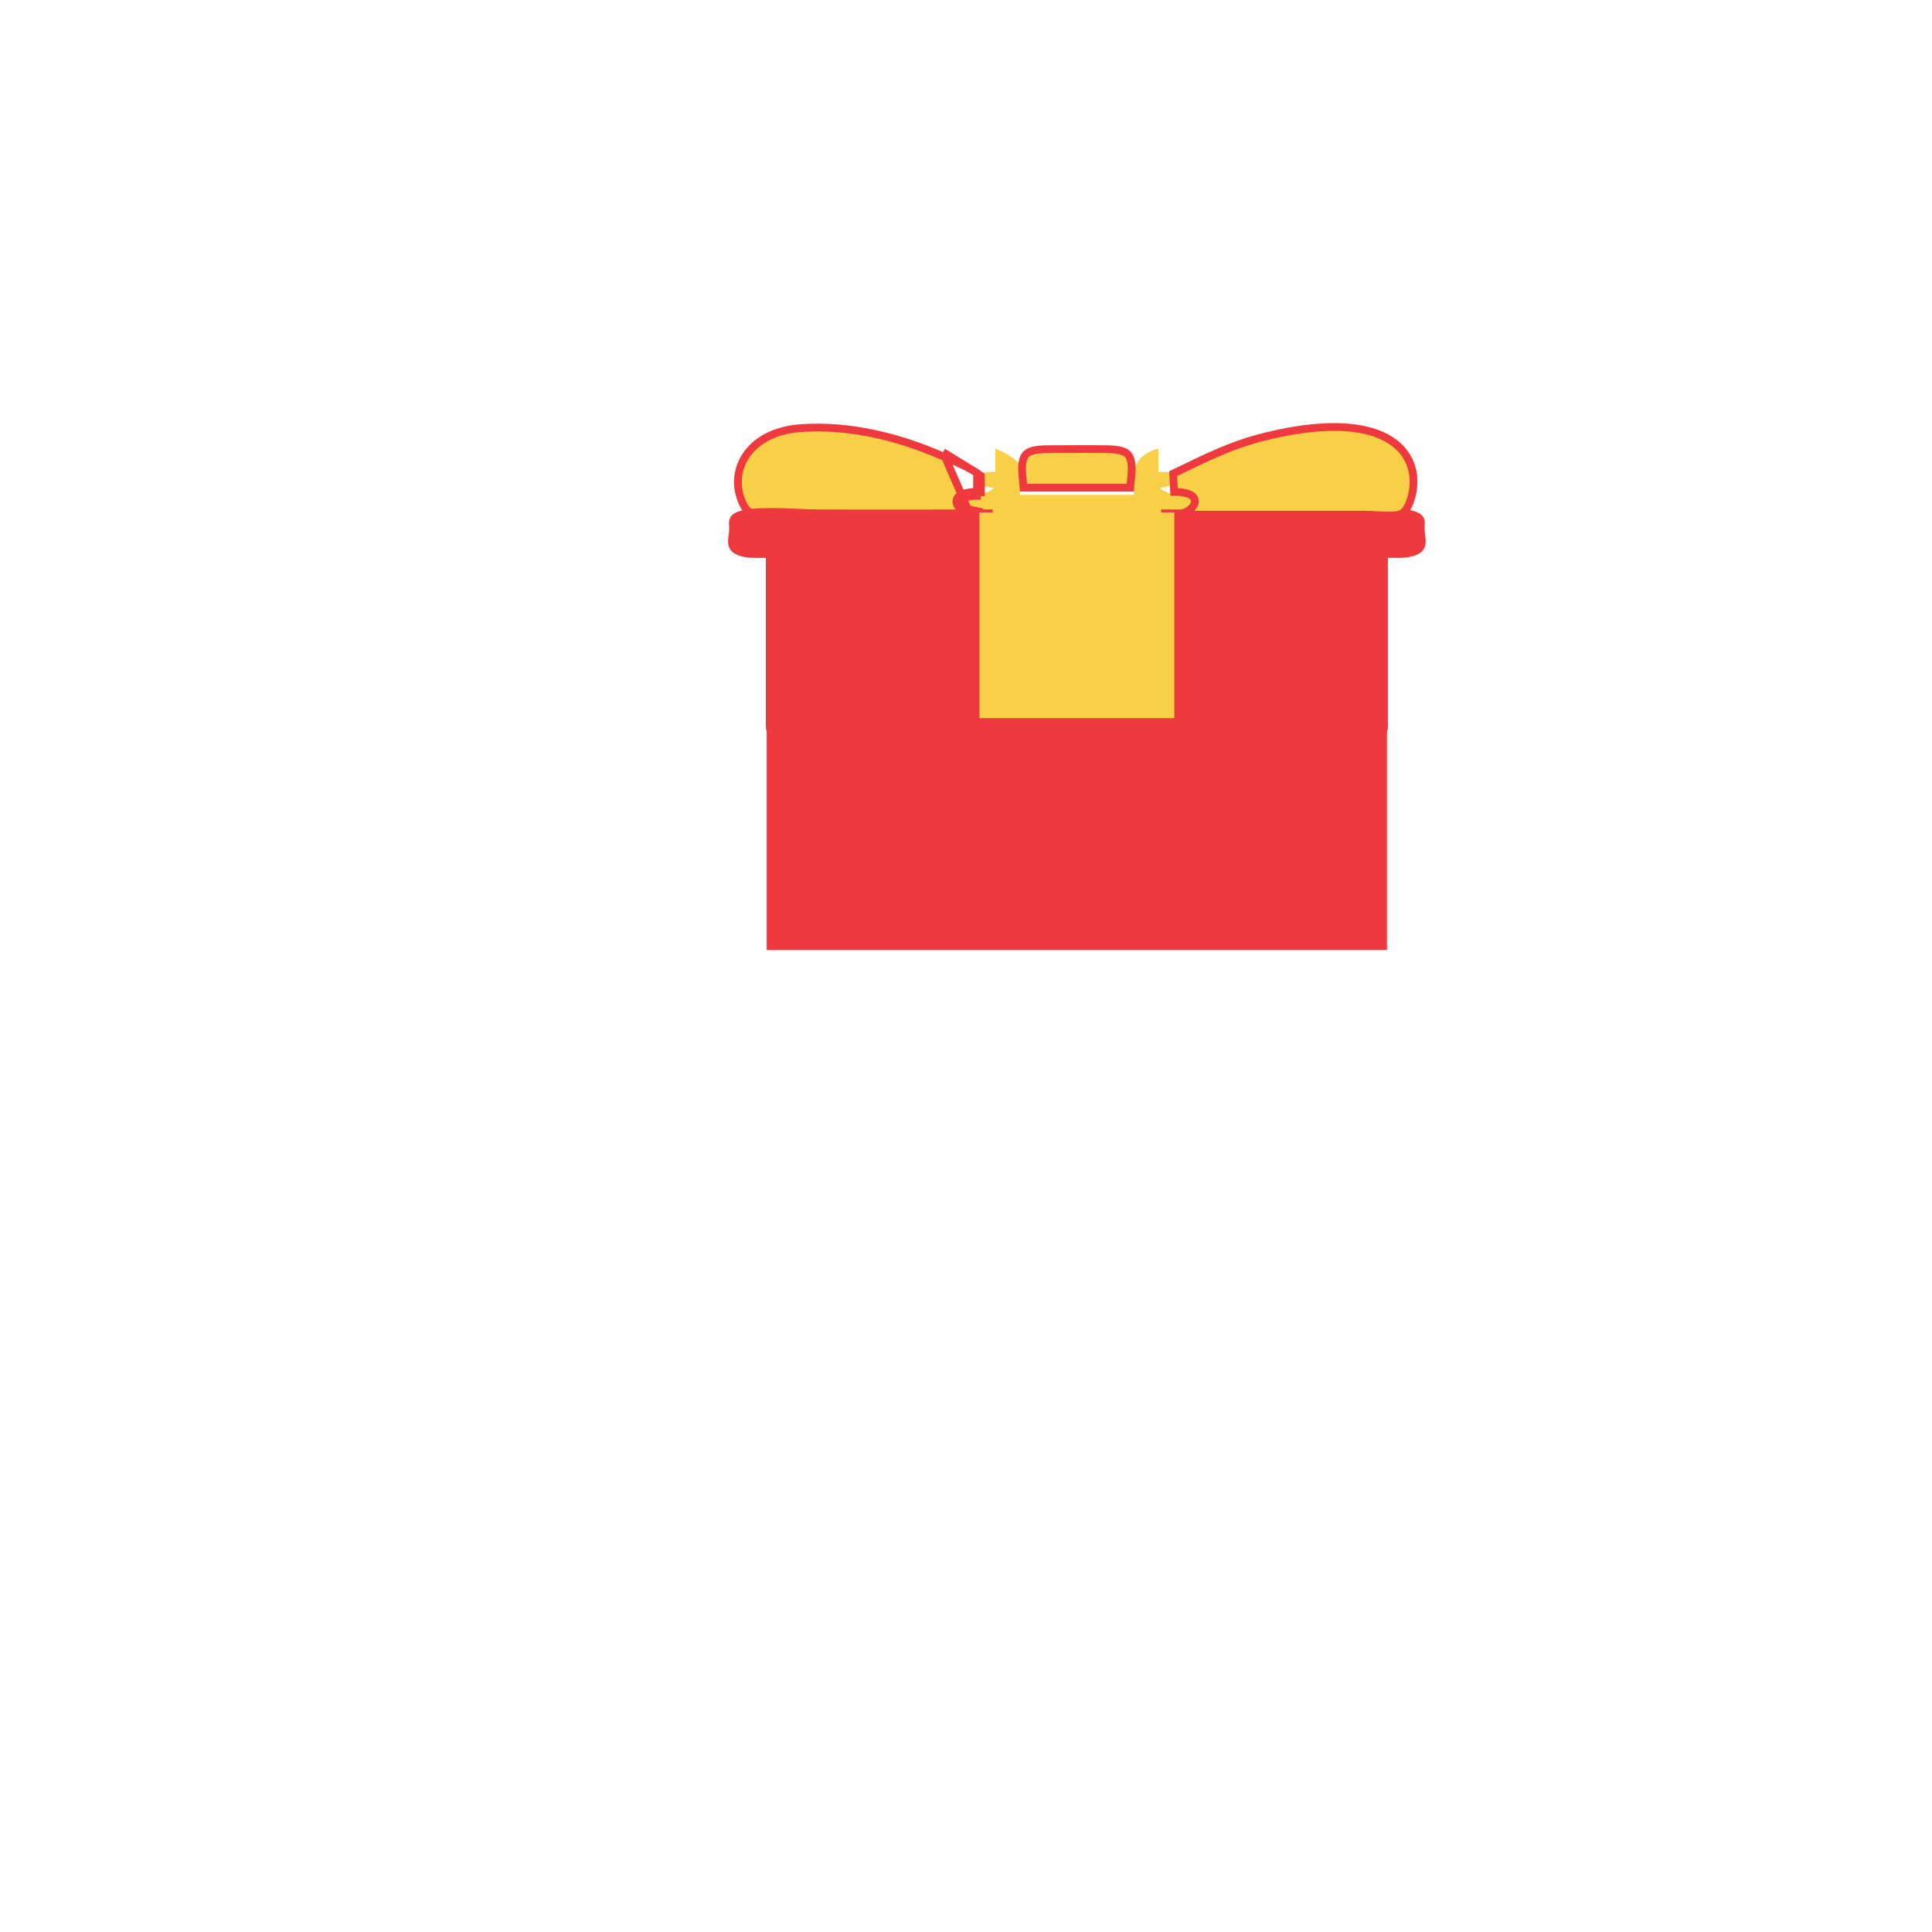 <svg xmlns="http://www.w3.org/2000/svg" xmlns:xlink="http://www.w3.org/1999/xlink" version="1.1" width="250" height="250" viewBox="0 0 250 250" xml:space="preserve">
<desc>Created with Fabric.js 3.5.0</desc>
<defs>
</defs>
<rect x="0" y="0" width="100%" height="100%" fill="#ffffff"/>
<g transform="matrix(1.003 0 0 1.003 -18.922 25.577)" id="515885">
<g style="">
		<g transform="matrix(1 0 0 1 157.795 34.72)" id="533575">
<path style="stroke: none; stroke-width: 1; stroke-dasharray: none; stroke-linecap: butt; stroke-dashoffset: 0; stroke-linejoin: miter; stroke-miterlimit: 4; is-custom-font: none; font-file-url: none; fill: rgb(248,208,72); fill-rule: nonzero; opacity: 1;" vector-effect="non-scaling-stroke" transform=" translate(-41.858, -6.574)" d="M 23.109 0.285 L 23.284 0.412 L 23.109 0.285 Z M 60.431 0.285 L 60.607 0.412 L 60.431 0.285 Z M 60.081 0.412 L 60.256 0.539 L 60.081 0.412 Z M 23.81 0.539 L 23.985 0.666 L 23.81 0.539 Z M 59.731 0.539 L 59.906 0.666 L 59.731 0.539 Z M 0.154 2.189 L 0.33 2.316 L 0.154 2.189 Z M 83.386 2.189 L 83.561 2.316 L 83.386 2.189 Z M 29.767 3.205 L 29.942 3.332 L 29.767 3.205 Z M 31.169 3.967 L 31.344 4.094 L 31.169 3.967 Z M 52.371 3.967 L 52.546 4.094 L 52.371 3.967 Z M 31.344 4.221 V 7.268 C 30.156 7.071 27.426 7.505 29.122 8.738 C 29.636 9.111 30.487 9.197 31.169 9.299 C 29.527 10.775 25.656 10.188 23.284 10.188 H 1.381 V 10.315 C 2.66 11.112 3.595 11.949 5.236 12.414 C 7.198 12.97 9.307 12.854 11.369 12.854 H 20.831 H 63.235 H 72.522 C 74.651 12.854 76.827 12.963 78.83 12.341 C 80.341 11.872 81.191 11.107 82.335 10.315 V 10.188 H 60.431 C 58.059 10.188 54.188 10.775 52.546 9.299 C 53.203 9.19 54.082 9.098 54.573 8.736 C 56.271 7.485 53.565 7.09 52.371 7.268 V 4.221 C 48.59 5.322 49.217 7.746 49.217 10.188 H 34.498 C 34.498 9.07 35.014 7.132 34.318 6.125 C 33.779 5.344 32.364 4.647 31.344 4.221 Z" stroke-linecap="round"/>
</g>
		<g transform="matrix(1 0 0 1 157.795 34.924)" id="580499">
<path style="stroke: rgb(238,58,62); stroke-width: 1; stroke-dasharray: none; stroke-linecap: butt; stroke-dashoffset: 0; stroke-linejoin: miter; stroke-miterlimit: 4; is-custom-font: none; font-file-url: none; fill: rgb(248,208,72); fill-rule: nonzero; opacity: 1;" vector-effect="non-scaling-stroke" transform=" translate(-7.854, -3.195)" d="M 14.391 1.352 L 14.391 1.352 C 14.813 1.767 14.947 2.518 14.919 3.494 C 14.906 3.963 14.857 4.442 14.81 4.906 L 14.807 4.933 C 14.781 5.189 14.754 5.446 14.737 5.688 H 0.975 C 0.958 5.45 0.931 5.197 0.904 4.943 C 0.902 4.92 0.899 4.896 0.897 4.872 C 0.847 4.394 0.796 3.898 0.787 3.415 C 0.767 2.409 0.931 1.66 1.411 1.271 L 1.411 1.271 C 1.704 1.033 2.139 0.887 2.682 0.807 C 3.22 0.727 3.802 0.721 4.353 0.721 C 5.12 0.72 5.887 0.716 6.652 0.711 C 8.398 0.701 10.139 0.692 11.878 0.723 C 12.37 0.731 12.885 0.766 13.345 0.867 C 13.811 0.97 14.167 1.131 14.391 1.352 Z M 1.096 0.883 L 1.096 0.883 L 1.096 0.883 Z" stroke-linecap="round"/>
</g>
		<g transform="matrix(1 0 0 1 -191.931 -56.81)" id="92929">
<path style="stroke: none; stroke-width: 1; stroke-dasharray: none; stroke-linecap: butt; stroke-dashoffset: 0; stroke-linejoin: miter; stroke-miterlimit: 4; is-custom-font: none; font-file-url: none; fill: rgb(248,208,72); fill-rule: nonzero; opacity: 1;" vector-effect="non-scaling-stroke" transform=" translate(-10.999, -15.539)" d="M 0.135 0.539 V 30.539 H 21.863 V 0.539 H 0.135 Z" stroke-linecap="round"/>
</g>
		<g transform="matrix(1 0 0 1 129.741 35.333)" id="120211">
<path style="stroke: rgb(238,58,62); stroke-width: 1; stroke-dasharray: none; stroke-linecap: butt; stroke-dashoffset: 0; stroke-linejoin: miter; stroke-miterlimit: 4; is-custom-font: none; font-file-url: none; fill: rgb(248,208,72); fill-rule: nonzero; opacity: 1;" vector-effect="non-scaling-stroke" transform=" translate(-16.666, -7.118)" d="M 29.808 12.025 C 30.128 12.284 30.52 12.433 30.887 12.536 M 29.808 12.025 L 30.117 11.643 L 29.808 12.025 C 29.808 12.025 29.808 12.025 29.808 12.025 Z M 29.808 12.025 C 29.593 11.851 29.416 11.666 29.303 11.465 C 29.185 11.256 29.128 11.008 29.2 10.753 C 29.27 10.509 29.434 10.34 29.591 10.228 C 29.749 10.116 29.933 10.035 30.114 9.976 C 30.623 9.808 31.296 9.744 31.844 9.745 M 30.887 12.536 C 31.186 12.441 31.418 12.323 31.587 12.185 C 31.045 12.076 30.498 11.94 30.122 11.636 C 28.809 10.575 30.645 10.243 31.844 10.245 V 9.745 M 30.887 12.536 C 30.851 12.547 30.815 12.557 30.778 12.568 C 30.294 12.703 29.703 12.767 29.057 12.787 C 28.414 12.807 27.74 12.783 27.095 12.753 C 26.971 12.747 26.847 12.741 26.725 12.735 C 26.221 12.711 25.74 12.688 25.335 12.688 H 7.638 C 7.186 12.688 6.71 12.709 6.244 12.729 C 6.098 12.736 5.952 12.742 5.809 12.748 C 5.199 12.772 4.614 12.784 4.076 12.743 C 2.984 12.659 2.232 12.365 1.845 11.674 C 0.662 9.559 0.72 7.164 1.92 5.234 C 3.12 3.305 5.501 1.779 9.076 1.52 C 15.455 1.058 21.802 2.701 27.239 5.064 L 27.438 4.606 M 30.887 12.536 L 27.438 4.606 M 31.844 9.745 C 32.029 9.745 32.199 9.752 32.344 9.765 V 7.776 L 32.127 7.671 L 32.183 7.555 C 32.075 7.472 31.962 7.391 31.844 7.311 M 31.844 9.745 V 7.311 M 31.844 7.311 C 31.337 6.964 30.746 6.642 30.113 6.334 C 29.417 5.996 28.693 5.687 27.991 5.387 C 27.737 5.279 27.485 5.171 27.239 5.064 L 27.438 4.606 M 31.844 7.311 L 27.438 4.606" stroke-linecap="round"/>
</g>
		<g transform="matrix(1 0 0 1 157.795 55.043)" id="878938">
<path style="stroke: none; stroke-width: 1; stroke-dasharray: none; stroke-linecap: butt; stroke-dashoffset: 0; stroke-linejoin: miter; stroke-miterlimit: 4; is-custom-font: none; font-file-url: none; fill: rgb(238,58,62); fill-rule: nonzero; opacity: 1;" vector-effect="non-scaling-stroke" transform=" translate(-45, -15.235)" d="M 4.874 6.66 V 23.965 V 28.027 C 4.874 28.692 4.734 29.396 6.117 29.848 C 8.097 30.495 12.48 30.134 14.861 30.134 H 37.641 V 6.66 H 34.136 V 0.415 C 26.662 0.415 19.181 0.453 11.707 0.415 C 8.867 0.4 4.74 -0.027 2.07 0.488 C -0.265 0.939 0.143 2.073 0.143 2.973 C 0.143 4.084 -0.817 6.059 2.245 6.573 C 3.057 6.71 4.019 6.66 4.874 6.66 Z M 55.864 0.415 V 6.66 H 52.359 V 30.134 H 75.139 C 77.52 30.134 81.903 30.495 83.884 29.848 C 85.266 29.396 85.126 28.692 85.126 28.027 V 23.965 V 6.66 C 85.981 6.66 86.943 6.71 87.755 6.573 C 90.817 6.059 89.858 4.084 89.858 2.973 C 89.858 2.073 90.265 0.939 87.93 0.488 C 85.26 -0.027 81.133 0.4 78.293 0.415 C 70.819 0.453 63.339 0.415 55.864 0.415 Z" stroke-linecap="round"/>
</g>
		<g transform="matrix(1 0 0 1 185.722 35.297)" id="203325">
<path style="stroke: rgb(238,58,62); stroke-width: 1; stroke-dasharray: none; stroke-linecap: butt; stroke-dashoffset: 0; stroke-linejoin: miter; stroke-miterlimit: 4; is-custom-font: none; font-file-url: none; fill: rgb(248,208,72); fill-rule: nonzero; opacity: 1;" vector-effect="non-scaling-stroke" transform=" translate(-16.222, -7.088)" d="M 2.891 12.021 L 2.891 12.021 C 3.276 11.703 3.631 11.267 3.493 10.755 C 3.427 10.511 3.265 10.341 3.109 10.228 C 2.953 10.114 2.77 10.034 2.592 9.975 C 2.078 9.805 1.396 9.744 0.843 9.746 L 0.713 7.4 C 1.152 7.19 1.588 6.979 2.022 6.768 C 5.148 5.255 8.179 3.787 11.714 2.839 C 14.063 2.209 16.895 1.621 19.708 1.435 C 22.528 1.249 25.284 1.472 27.508 2.428 C 29.311 3.202 30.459 4.351 31.095 5.635 C 31.733 6.923 31.871 8.381 31.595 9.791 L 31.595 9.791 C 31.509 10.229 31.367 10.81 31.131 11.345 C 30.89 11.89 30.578 12.325 30.189 12.552 C 30.039 12.639 29.775 12.713 29.39 12.757 C 29.016 12.799 28.579 12.807 28.119 12.797 C 27.66 12.788 27.192 12.761 26.756 12.736 L 26.743 12.735 C 26.319 12.711 25.916 12.688 25.603 12.688 H 12.636 H 4.05 C 3.927 12.688 3.807 12.688 3.688 12.689 C 3.118 12.692 2.606 12.695 2.143 12.62 C 2.012 12.599 1.89 12.572 1.777 12.539 C 2.15 12.439 2.564 12.291 2.891 12.021 Z" stroke-linecap="round"/>
</g>
		<g transform="matrix(1.157 0 0 1.04 157.795 56.212)" id="441642">
<path style="stroke: none; stroke-width: 1; stroke-dasharray: none; stroke-linecap: butt; stroke-dashoffset: 0; stroke-linejoin: miter; stroke-miterlimit: 4; is-custom-font: none; font-file-url: none; fill: rgb(248,208,72); fill-rule: nonzero; opacity: 1;" vector-effect="non-scaling-stroke" transform=" translate(-10.999, -15.539)" d="M 0.135 0.539 V 30.539 H 21.863 V 0.539 H 0.135 Z" stroke-linecap="round"/>
</g>
</g>
</g>
<g transform="matrix(3.694 0 0 1 139.345 107.924)" id="600910">
<path style="stroke: none; stroke-width: 1; stroke-dasharray: none; stroke-linecap: butt; stroke-dashoffset: 0; stroke-linejoin: miter; stroke-miterlimit: 4; is-custom-font: none; font-file-url: none; fill: rgb(238,58,62); fill-rule: nonzero; opacity: 1;" vector-effect="non-scaling-stroke" transform=" translate(-10.999, -15.539)" d="M 0.135 0.539 V 30.539 H 21.863 V 0.539 H 0.135 Z" stroke-linecap="round"/>
</g>
</svg>